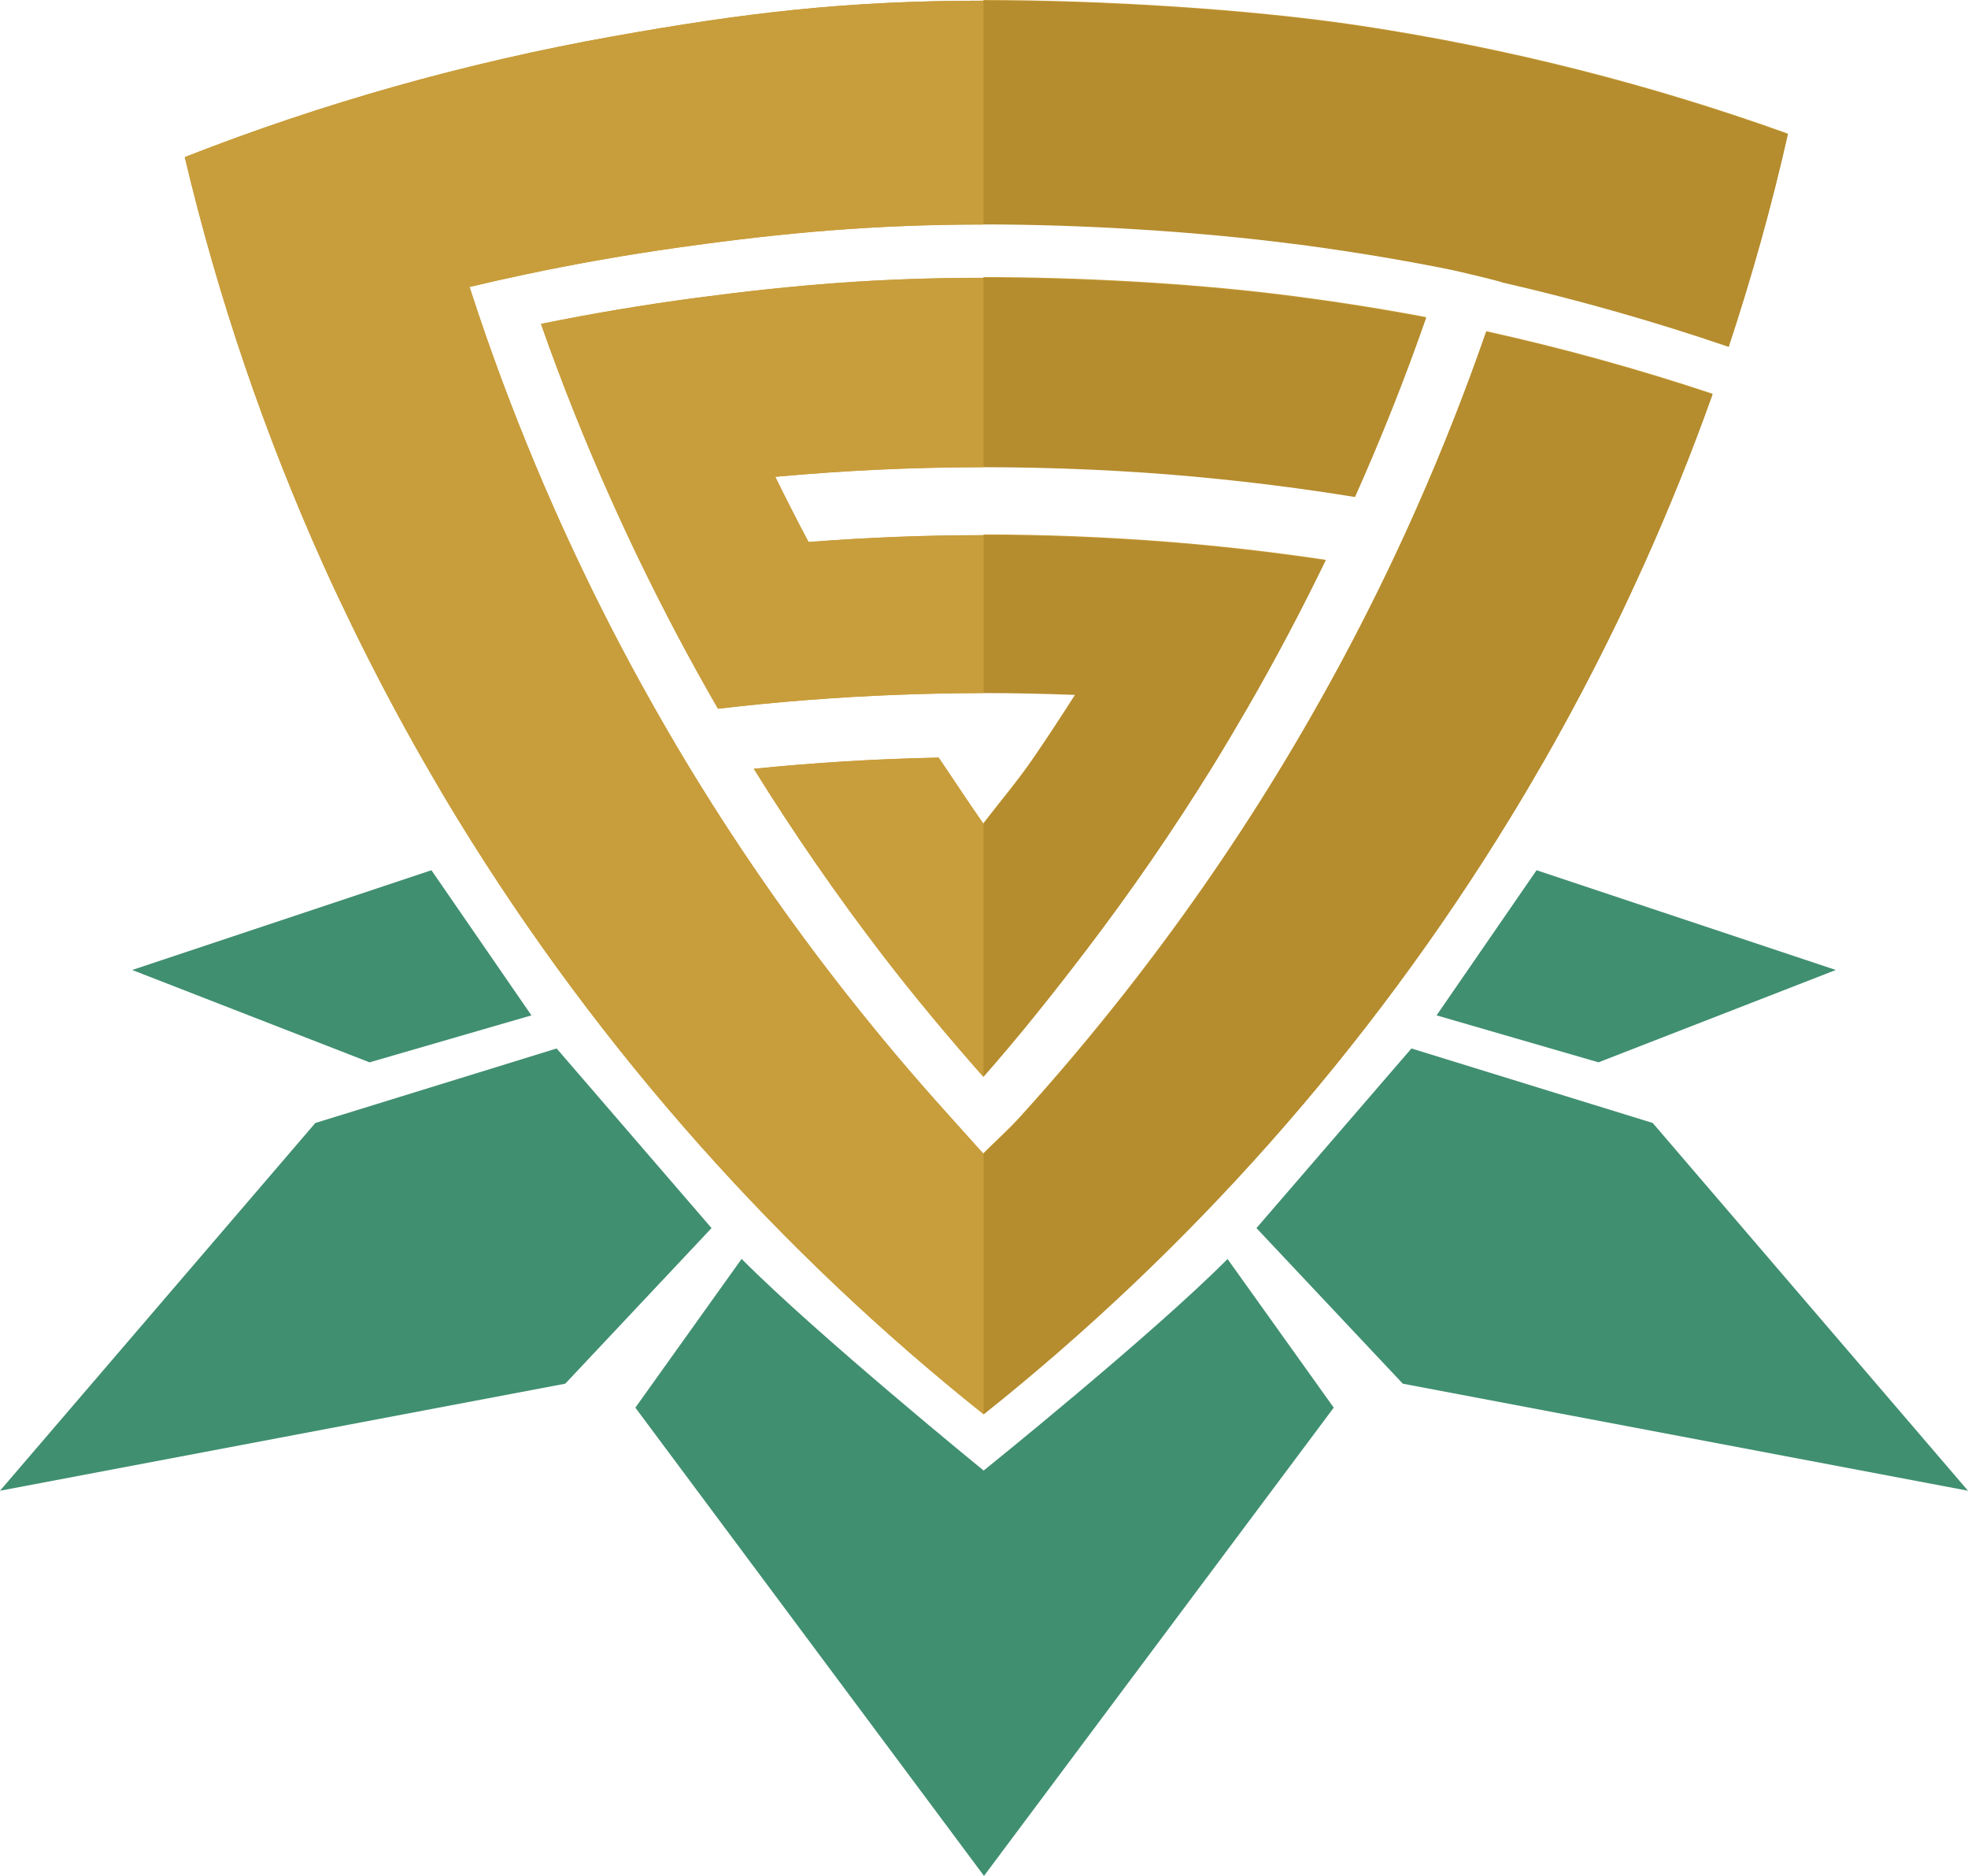 <?xml version="1.0" encoding="UTF-8"?>
<svg id="Layer_1" data-name="Layer 1" xmlns="http://www.w3.org/2000/svg" viewBox="0 0 342.52 326.48">
  <defs>
    <style>
      .cls-1 {
        fill: none;
      }

      .cls-2 {
        fill: #408f71;
      }

      .cls-3 {
        fill: #b58c2e;
      }

      .cls-4 {
        fill: #c89d3b;
      }
    </style>
  </defs>
  <g>
    <path class="cls-4" d="m261.52,49.06c13.39,3.07,26.53,6.82,39.36,11.2,4-12.09,7.46-24.43,10.3-37.01-23.76-8.54-48.57-14.87-74.19-18.76C217.41,1.52,191.57,0,171.16,0v.12c-23.95,0-41.61,2.12-64.39,6.19-25.82,4.61-50.78,11.69-74.61,21.03,5.83,24.63,13.95,48.36,24.12,70.97,1.57,3.5,3.21,6.96,4.88,10.4,3.97,8.17,8.21,16.19,12.71,24.04,1.88,3.28,3.79,6.53,5.76,9.75,12.39,20.24,26.55,39.27,42.25,56.91,15.07,16.93,31.55,32.56,49.29,46.7v-.12s.03.03.05.04c17.92-14.28,34.57-30.08,49.76-47.2,15.58-17.56,29.61-36.51,41.92-56.65,1.96-3.2,3.87-6.43,5.74-9.69,4.5-7.86,8.73-15.88,12.7-24.06,1.67-3.44,3.28-6.92,4.86-10.41,4.33-9.64,8.3-19.47,11.87-29.5-12.85-4.28-25.99-7.93-39.39-10.89-3.61,10.42-7.65,20.65-12.08,30.66-1.62,3.67-3.3,7.31-5.03,10.91-4.14,8.63-8.58,17.08-13.32,25.35-1.98,3.46-4,6.89-6.08,10.28-8.11,13.24-16.99,25.96-26.55,38.12-5.8,7.37-11.85,14.54-18.15,21.48-1.96,2.16-4.22,4.17-6.3,6.25v.12c-2.17-2.36-3.99-4.45-6.12-6.8-6.06-6.7-11.9-13.62-17.5-20.73-9.61-12.2-18.53-24.98-26.68-38.27-2.09-3.4-4.12-6.84-6.1-10.31-4.73-8.27-9.18-16.72-13.31-25.35-1.73-3.61-3.41-7.25-5.03-10.91-4.33-9.78-8.29-19.77-11.84-29.95-.99-2.83-1.94-5.68-2.86-8.54,3.16-.75,6.34-1.47,9.53-2.14,8.82-1.87,17.74-3.44,26.76-4.71,18.26-2.58,34.18-4.01,53.15-4.01v-.12c17.5,0,37.47,1.24,54.37,3.44,8.61,1.12,17.15,2.51,25.58,4.17,3.52.69,10.45,2.42,10.41,2.51Z"/>
    <path class="cls-4" d="m171.16,81.19c12.43,0,25.1.57,37.24,1.69,9.24.85,18.38,2.02,27.43,3.49,4.54-10.18,8.69-20.58,12.38-31.19-8.56-1.62-17.22-2.95-25.96-4.02-15.85-1.93-34.72-2.94-51.09-2.94v.12c-17.84,0-32.66,1.19-49.87,3.47-9.14,1.21-18.19,2.73-27.13,4.55,3.61,10.3,7.66,20.39,12.08,30.28,1.66,3.71,3.36,7.38,5.13,11.03,4.23,8.74,8.76,17.29,13.6,25.66,10.29-1.2,20.7-2.02,31.21-2.42,5.09-.19,9.85-.3,14.99-.3v-.12c5.23,0,10.81.12,15.99.32-2.34,3.68-4.73,7.32-7.18,10.91-2.7,3.96-5.88,7.72-8.81,11.52v.12c-2.79-3.98-5.1-7.56-7.8-11.52-10.83.22-21.56.87-32.16,1.95,6.95,11.21,14.45,22.05,22.45,32.48,5.55,7.23,11.49,14.31,17.51,21.14v-.12c6.25-7.09,12.09-14.44,17.83-21.96,7.79-10.22,15.1-20.82,21.89-31.78,2.13-3.45,4.2-6.94,6.23-10.45,4.84-8.37,9.37-16.94,13.6-25.68-9.26-1.39-18.63-2.45-28.09-3.19-10.26-.79-20.99-1.22-31.45-1.22v.12c-10.37,0-20.28.41-30.45,1.19-1.99-3.75-3.92-7.53-5.79-11.35,12.05-1.1,23.9-1.67,36.24-1.67v-.12Z"/>
  </g>
  <path class="cls-1" d="m173.58,48.37c-27.31,0-53.98,2.76-79.74,8.02,17.09,48.71,43.39,93.08,76.84,131.01,33.7-38.2,60.13-82.95,77.21-132.07-24.07-4.56-48.91-6.95-74.31-6.95Z"/>
  <g>
    <path class="cls-3" d="m171.21,246.15c17.92-14.28,34.57-30.08,49.76-47.2,15.58-17.56,29.61-36.51,41.92-56.65,1.96-3.2,3.87-6.43,5.74-9.69,4.5-7.86,8.73-15.88,12.7-24.06,1.67-3.44,3.28-6.92,4.86-10.41,4.33-9.64,8.3-19.47,11.87-29.5-12.85-4.28-25.99-7.93-39.39-10.89-3.61,10.42-7.65,20.65-12.08,30.66-1.62,3.67-3.3,7.31-5.03,10.91-4.14,8.63-8.58,17.08-13.32,25.35-1.98,3.46-4,6.89-6.08,10.28-8.11,13.24-16.99,25.96-26.55,38.12-5.8,7.37-11.85,14.54-18.15,21.48-1.96,2.16-4.22,4.17-6.3,6.25v45.32s.03.03.05.04Z"/>
    <path class="cls-3" d="m225.52,42.49c8.61,1.12,17.15,2.51,25.58,4.17,3.52.69,10.45,2.42,10.41,2.51,13.39,3.07,26.53,6.82,39.36,11.2,4-12.09,7.46-24.43,10.3-37.01-23.76-8.54-48.57-14.87-74.19-18.76C217.41,1.64,191.57.12,171.16.12v38.94c17.5,0,37.47,1.24,54.37,3.44Z"/>
    <path class="cls-3" d="m208.4,83.01c9.24.85,18.38,2.02,27.43,3.49,4.54-10.18,8.69-20.58,12.38-31.19-8.56-1.62-17.22-2.95-25.96-4.02-15.85-1.93-34.72-2.94-51.09-2.94v32.96c12.43,0,25.1.57,37.24,1.69Z"/>
    <path class="cls-3" d="m187.15,120.94c-2.34,3.68-4.73,7.32-7.18,10.91-2.7,3.96-5.88,7.72-8.81,11.52v44.05c6.25-7.09,12.09-14.44,17.83-21.96,7.79-10.22,15.1-20.82,21.89-31.78,2.13-3.45,4.2-6.94,6.23-10.45,4.84-8.37,9.37-16.94,13.6-25.68-9.26-1.39-18.63-2.45-28.09-3.19-10.26-.79-20.99-1.22-31.45-1.22v27.48c5.23,0,10.81.12,15.99.32Z"/>
  </g>
  <g>
    <path class="cls-4" d="m147.54,173.26c-9.61-12.2-18.53-24.98-26.68-38.27-2.09-3.4-4.12-6.84-6.1-10.31-4.73-8.27-9.18-16.72-13.31-25.35-1.73-3.61-3.41-7.25-5.03-10.91-4.33-9.78-8.29-19.77-11.84-29.95-.99-2.83-1.94-5.68-2.86-8.54,3.16-.75,6.34-1.47,9.53-2.14,8.82-1.87,17.74-3.44,26.76-4.71,18.26-2.58,34.18-4.01,53.15-4.01V.12c-23.95,0-41.61,2.12-64.39,6.19-25.82,4.61-50.78,11.69-74.61,21.03,5.83,24.63,13.95,48.36,24.12,70.97,1.57,3.5,3.21,6.96,4.88,10.4,3.97,8.17,8.21,16.19,12.71,24.04,1.88,3.28,3.79,6.53,5.76,9.75,12.39,20.24,26.55,39.27,42.25,56.91,15.07,16.93,31.55,32.56,49.29,46.7v-45.32c-2.17-2.36-3.99-4.45-6.12-6.8-6.06-6.7-11.9-13.62-17.5-20.73Z"/>
    <path class="cls-4" d="m163.36,131.86c-10.83.22-21.56.87-32.16,1.95,6.95,11.21,14.45,22.05,22.45,32.48,5.55,7.23,11.49,14.31,17.51,21.14v-44.05c-2.79-3.98-5.1-7.56-7.8-11.52Z"/>
    <path class="cls-4" d="m94.15,56.38c3.61,10.3,7.66,20.39,12.08,30.28,1.66,3.71,3.36,7.38,5.13,11.03,4.23,8.74,8.76,17.29,13.6,25.66,10.29-1.2,20.7-2.02,31.21-2.42,5.09-.19,9.85-.3,14.99-.3v-27.48c-10.37,0-20.28.41-30.45,1.19-1.99-3.75-3.92-7.53-5.79-11.35,12.05-1.1,23.9-1.67,36.24-1.67v-32.96c-17.84,0-32.66,1.19-49.87,3.47-9.14,1.21-18.19,2.73-27.13,4.55Z"/>
  </g>
  <g>
    <polyline class="cls-2" points="92.49 176.71 64.33 184.88 65 185.15 23 168.81 75.09 151.45"/>
    <polygon class="cls-2" points="96.88 182.47 54.88 195.44 0 259.44 98.38 240.81 123.84 213.73 96.88 182.47"/>
    <path class="cls-2" d="m213.67,219.1l-.06.05c-13.11,13.19-42.41,36.78-42.41,36.78,0,0-28.96-23.59-42.07-36.78l-.06-.05-18.49,25.88,60.68,81.49,60.87-81.49-18.49-25.88Z"/>
    <polyline class="cls-2" points="250.03 176.71 278.2 184.88 277.52 185.15 319.52 168.81 267.43 151.45"/>
    <polygon class="cls-2" points="245.65 182.47 287.65 195.44 342.52 259.44 244.15 240.81 218.68 213.73 245.65 182.47"/>
  </g>
</svg>